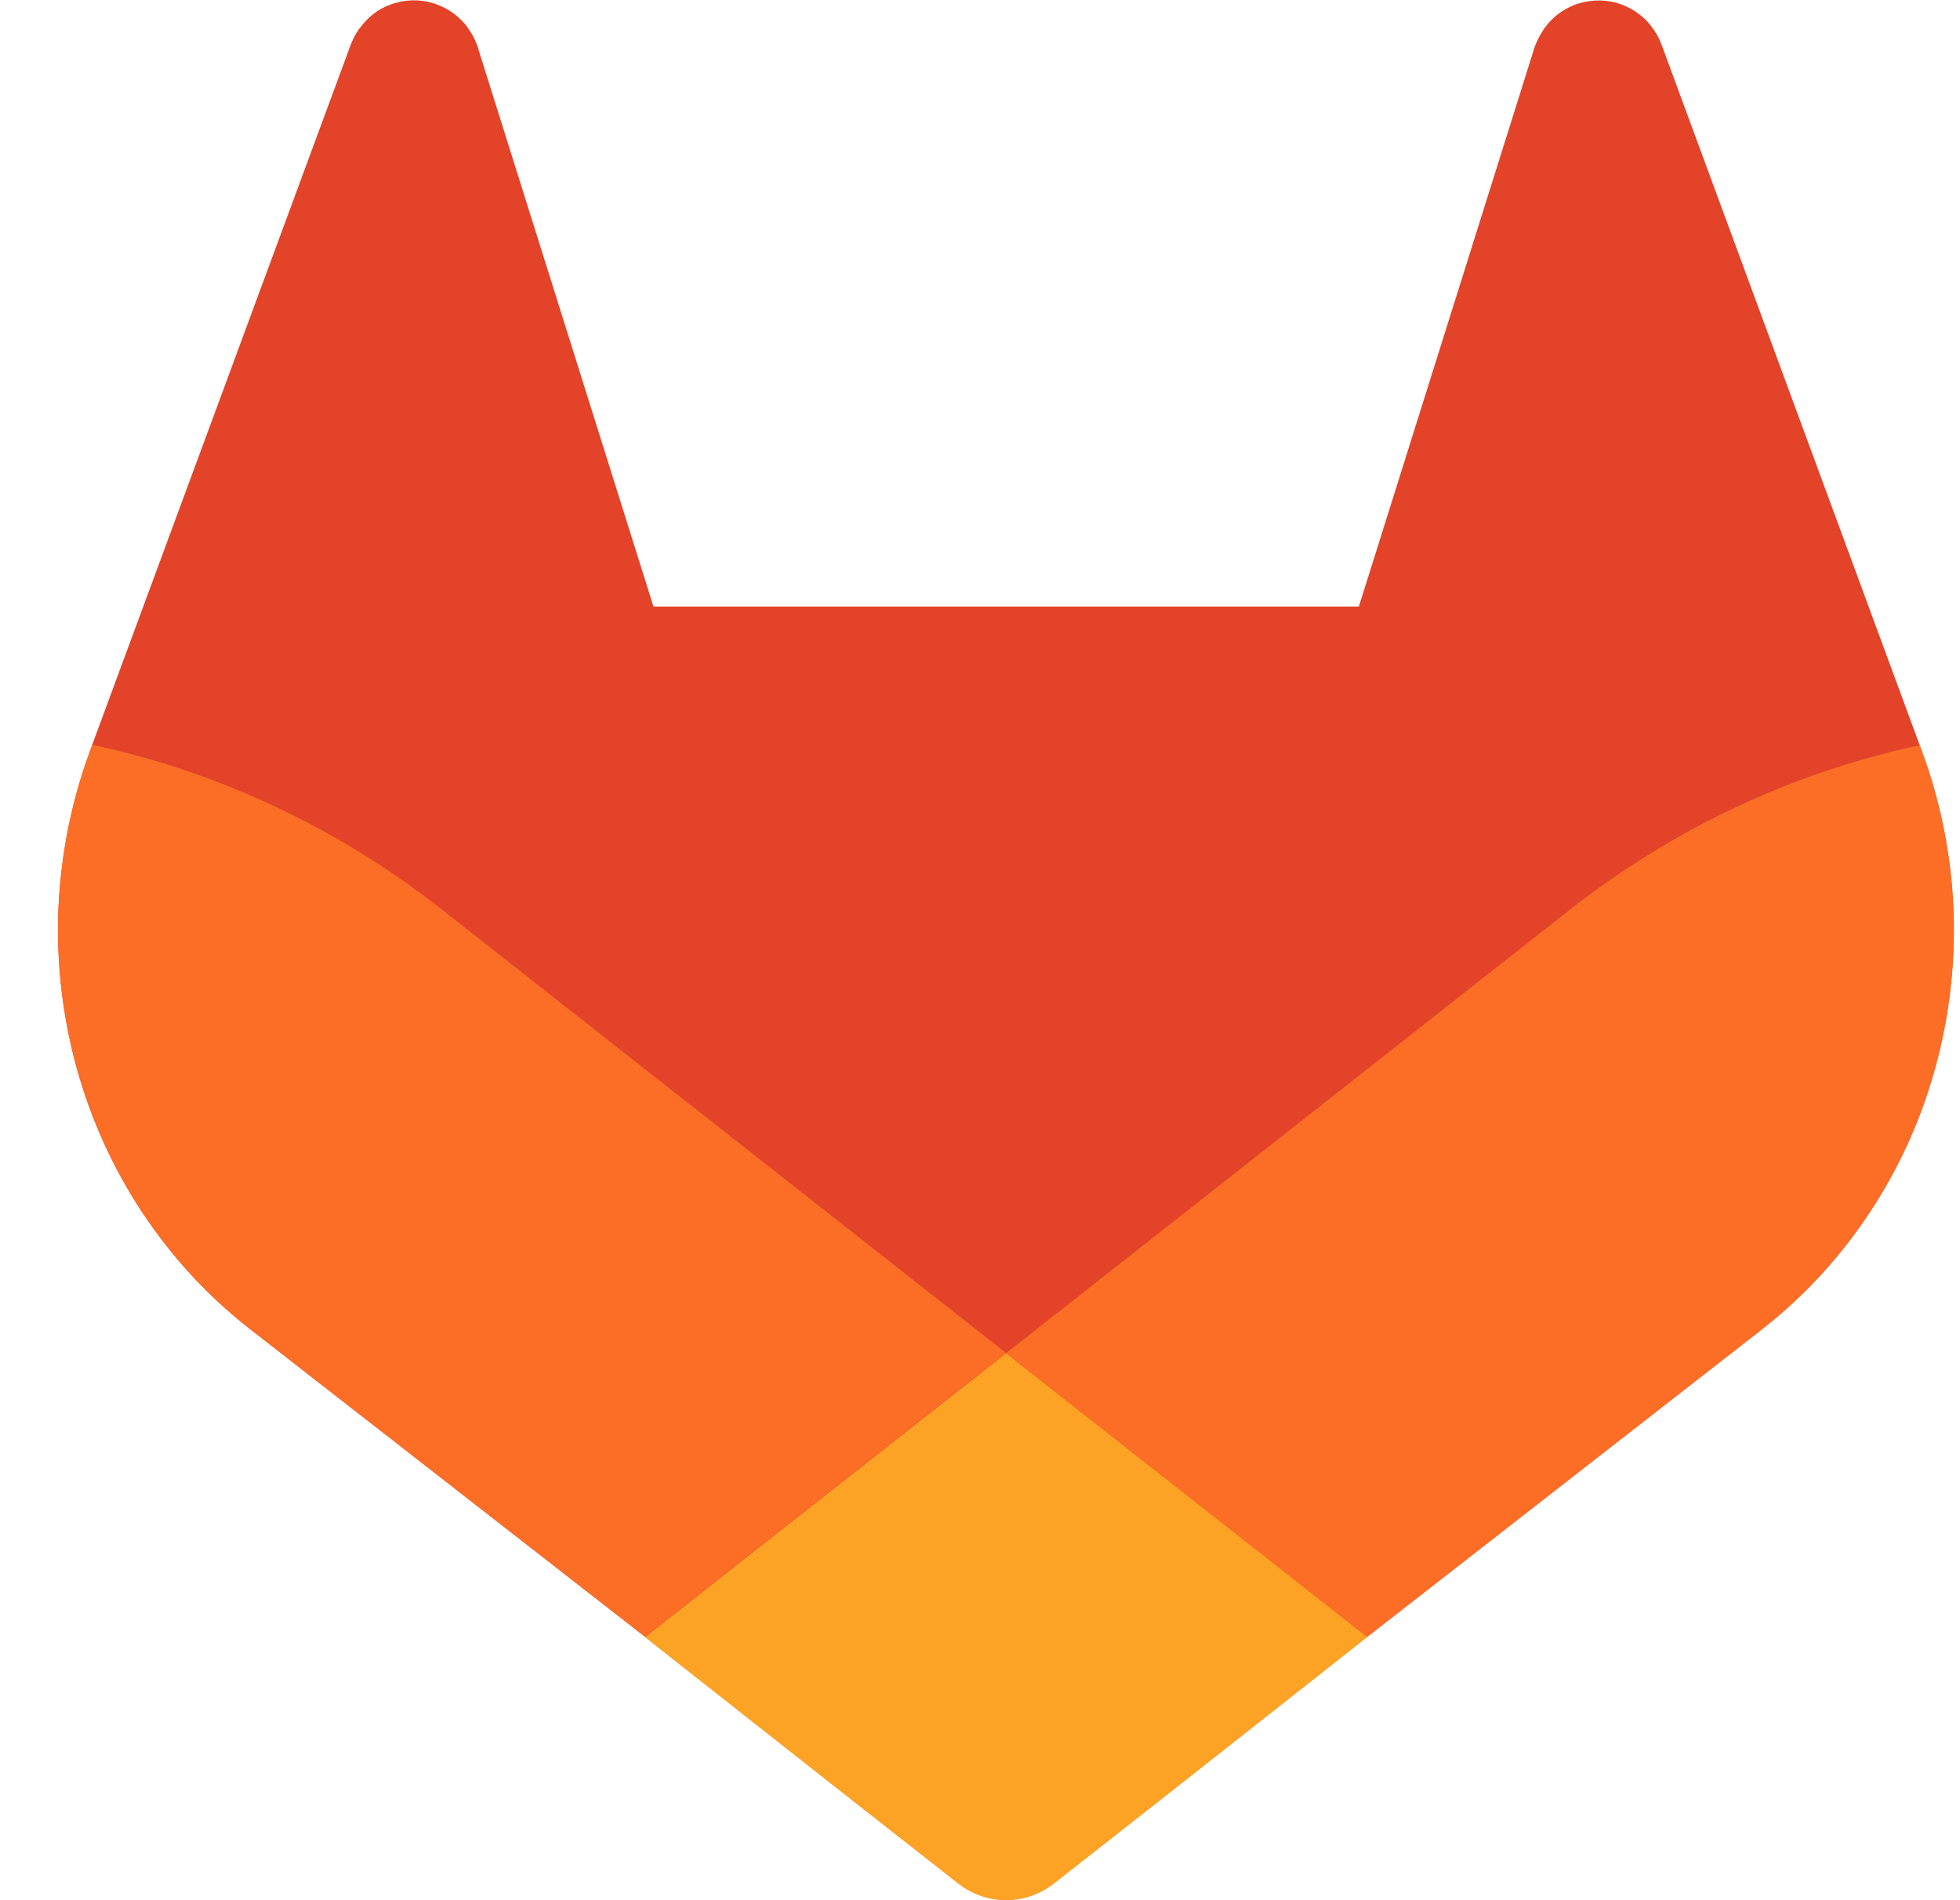 <svg class="shrink-0 size-8" width="33" height="32" viewBox="0 0 33 32" fill="none" xmlns="http://www.w3.org/2000/svg">
                <path d="M32.888 15.305C32.924 16.209 32.821 17.11 32.581 17.979C32.345 18.849 31.972 19.669 31.479 20.414C30.989 21.159 30.386 21.817 29.694 22.361L29.677 22.375L23.019 27.563L19.745 30.143L17.75 31.709C17.634 31.802 17.504 31.872 17.367 31.92C17.23 31.969 17.084 31.993 16.937 31.993C16.794 31.993 16.648 31.969 16.511 31.92C16.375 31.872 16.245 31.802 16.128 31.709L14.133 30.143L10.859 27.563L4.241 22.406L4.201 22.378L4.188 22.364C3.492 21.82 2.889 21.162 2.396 20.418C1.903 19.673 1.53 18.849 1.29 17.979C1.051 17.11 0.947 16.206 0.984 15.302C1.024 14.398 1.2 13.508 1.51 12.663L1.553 12.541L5.907 0.748C5.929 0.69 5.955 0.635 5.986 0.582C6.015 0.529 6.05 0.479 6.09 0.433C6.127 0.384 6.169 0.339 6.213 0.298C6.257 0.258 6.304 0.221 6.353 0.187C6.456 0.121 6.563 0.073 6.679 0.045C6.792 0.014 6.912 -0 7.029 0.007C7.149 0.014 7.265 0.038 7.375 0.083C7.485 0.124 7.592 0.187 7.685 0.263C7.729 0.302 7.773 0.344 7.815 0.388C7.855 0.434 7.89 0.484 7.922 0.537C7.955 0.587 7.984 0.642 8.008 0.699C8.033 0.755 8.053 0.813 8.068 0.873L11.002 10.214H22.879L25.813 0.873C25.829 0.813 25.85 0.755 25.877 0.699C25.901 0.644 25.93 0.59 25.963 0.537C25.994 0.486 26.03 0.437 26.07 0.391C26.11 0.345 26.153 0.302 26.2 0.263C26.293 0.187 26.396 0.128 26.506 0.083C26.619 0.041 26.736 0.017 26.852 0.01C26.972 0.003 27.089 0.014 27.206 0.045C27.319 0.076 27.429 0.124 27.529 0.19C27.58 0.223 27.628 0.26 27.672 0.301C27.716 0.34 27.757 0.384 27.795 0.433C27.833 0.481 27.867 0.532 27.898 0.585C27.927 0.638 27.953 0.694 27.975 0.751L32.321 12.548L32.365 12.67C32.674 13.511 32.851 14.401 32.888 15.305Z" fill="#E24329"></path>
                <path d="M32.891 15.309C32.928 16.209 32.824 17.113 32.584 17.983C32.345 18.852 31.972 19.677 31.479 20.421C30.986 21.166 30.383 21.824 29.69 22.368L29.674 22.382L23.016 27.57C23.016 27.57 20.188 25.35 16.937 22.79L26.48 15.281C26.909 14.945 27.359 14.637 27.822 14.353C28.285 14.066 28.764 13.809 29.254 13.581C29.747 13.352 30.25 13.148 30.759 12.978C31.272 12.805 31.792 12.663 32.321 12.549L32.365 12.67C32.674 13.515 32.851 14.405 32.891 15.309Z" fill="#FC6D26"></path>
                <path d="M16.937 22.79C20.188 25.343 23.019 27.57 23.019 27.57L19.745 30.15L17.75 31.716C17.634 31.809 17.504 31.879 17.367 31.927C17.23 31.976 17.084 32 16.937 32C16.794 32 16.648 31.976 16.511 31.927C16.375 31.879 16.245 31.809 16.128 31.716L14.133 30.15L10.859 27.57C10.859 27.57 13.687 25.343 16.937 22.79Z" fill="#FCA326"></path>
                <path d="M16.937 22.783C13.683 25.343 10.859 27.563 10.859 27.563L4.241 22.406L4.201 22.378L4.188 22.364C3.492 21.82 2.889 21.163 2.396 20.418C1.903 19.673 1.53 18.849 1.29 17.979C1.051 17.11 0.947 16.206 0.984 15.302C1.024 14.398 1.2 13.508 1.51 12.663L1.553 12.542C2.083 12.656 2.603 12.798 3.116 12.971C3.625 13.144 4.128 13.345 4.621 13.577C5.111 13.806 5.59 14.066 6.053 14.35C6.516 14.634 6.962 14.945 7.395 15.281L16.937 22.783Z" fill="#FC6D26"></path>
              </svg>